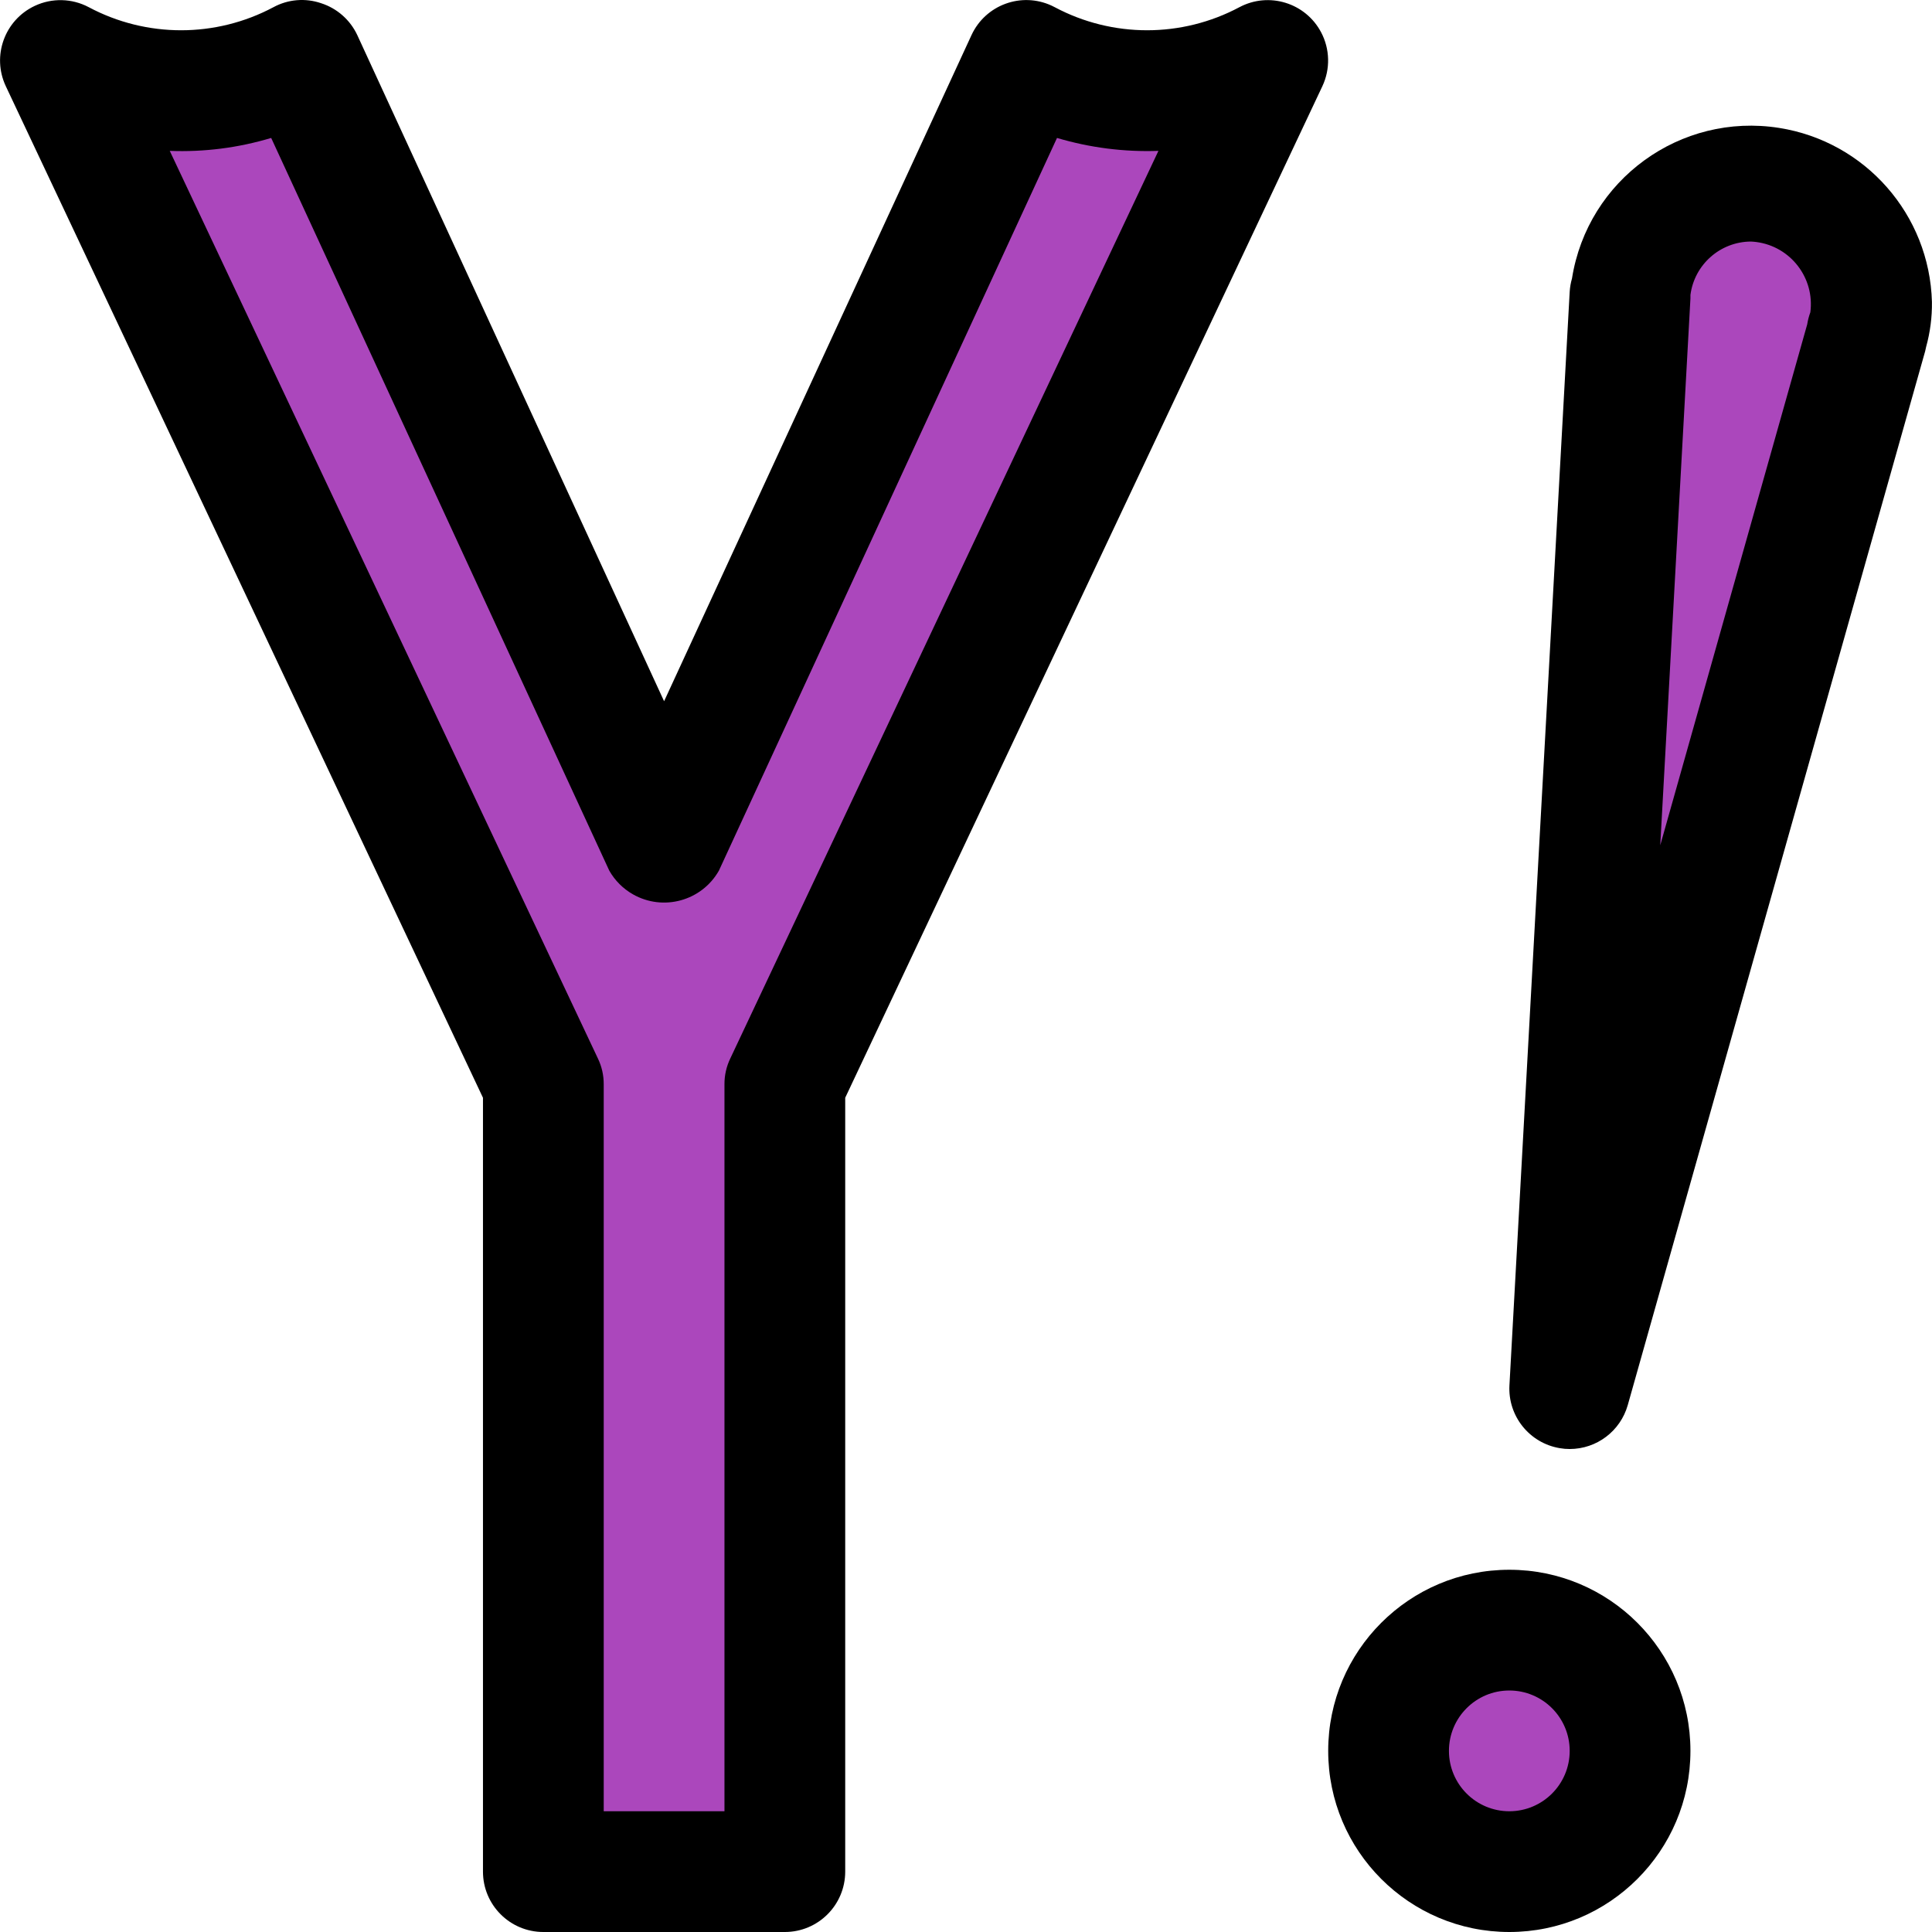 <?xml version="1.0" encoding="iso-8859-1"?>
<!-- Generator: Adobe Illustrator 19.0.0, SVG Export Plug-In . SVG Version: 6.00 Build 0)  -->
<svg version="1.1" id="Capa_1" xmlns="http://www.w3.org/2000/svg" xmlns:xlink="http://www.w3.org/1999/xlink" x="0px" y="0px"
	 viewBox="0 0 512.014 512.014" style="enable-background:new 0 0 512.014 512.014;" xml:space="preserve">
<g>
	<circle style="fill:#AB47BC;" cx="399.996" cy="464.014" r="32"/>
	<path d="M399.996,512.014c-26.51,0-48-21.49-48-48s21.49-48,48-48s48,21.49,48,48S426.506,512.014,399.996,512.014L399.996,512.014
		z M399.996,448.014c-8.837,0-16,7.163-16,16s7.163,16,16,16s16-7.163,16-16S408.833,448.014,399.996,448.014z"/>
</g>
<path style="fill:#AB47BC;" d="M431.996,78.222l-16,289.792l78.816-279.296l0,0c0.918-2.785,1.351-5.708,1.28-8.64
	c0.53-17.673-13.367-32.43-31.04-32.96c-17.673-0.53-32.43,13.367-32.96,31.04l0,0v1.856"/>
<path d="M415.996,384.014c-0.88,0.005-1.758-0.07-2.624-0.224c-8.036-1.341-13.781-8.505-13.344-16.64l15.968-289.824
	c0.071-1.192,0.275-2.373,0.608-3.52c4.145-26.184,28.732-44.049,54.915-39.904c22.837,3.616,39.852,22.999,40.477,46.112
	c0.055,4.021-0.463,8.029-1.536,11.904l-0.256,1.152l-78.816,279.296C429.441,379.255,423.155,384.012,415.996,384.014z
	 M447.996,78.158v0.928l-8,144.928L478.94,85.966c0.171-1.092,0.45-2.163,0.832-3.2c1.192-9.095-5.214-17.433-14.309-18.626
	c-0.487-0.064-0.977-0.106-1.467-0.126C455.88,64.073,449.05,70.11,447.996,78.158L447.996,78.158z"/>
<path style="fill:#AB47BC;" d="M335.996,16.014c-20.003,10.655-43.997,10.655-64,0l-96,208l-96-208
	c-20.003,10.655-43.997,10.655-64,0l128,271.296v208.704h64V287.31L335.996,16.014z"/>
<path d="M207.996,512.014h-64c-8.837,0-16-7.163-16-16V290.926L1.532,22.83c-3.752-8-0.308-17.528,7.693-21.28
	c4.554-2.136,9.848-2.006,14.291,0.352c15.301,8.158,33.659,8.158,48.96,0c3.871-2.096,8.442-2.478,12.608-1.056
	c4.235,1.359,7.713,4.42,9.6,8.448l81.312,176.544L257.468,9.294c3.714-8.018,13.225-11.507,21.243-7.793
	c0.272,0.126,0.54,0.26,0.805,0.401c15.301,8.158,33.659,8.158,48.96,0c7.806-4.141,17.491-1.17,21.632,6.636
	c2.357,4.444,2.488,9.737,0.352,14.292L223.996,290.926v205.088C223.996,504.851,216.833,512.014,207.996,512.014z M159.996,480.014
	h32V287.342c-0.013-2.359,0.513-4.69,1.536-6.816L307.004,39.982c-9.086,0.325-18.165-0.832-26.88-3.424l-89.6,194.176
	c-4.553,8.024-14.748,10.837-22.772,6.284c-2.624-1.489-4.795-3.66-6.284-6.284l-89.6-194.176c-8.709,2.62-17.792,3.777-26.88,3.424
	L158.46,280.526c1.023,2.126,1.549,4.457,1.536,6.816V480.014z"/>
<g>
</g>
<g>
</g>
<g>
</g>
<g>
</g>
<g>
</g>
<g>
</g>
<g>
</g>
<g>
</g>
<g>
</g>
<g>
</g>
<g>
</g>
<g>
</g>
<g>
</g>
<g>
</g>
<g>
</g>
</svg>
